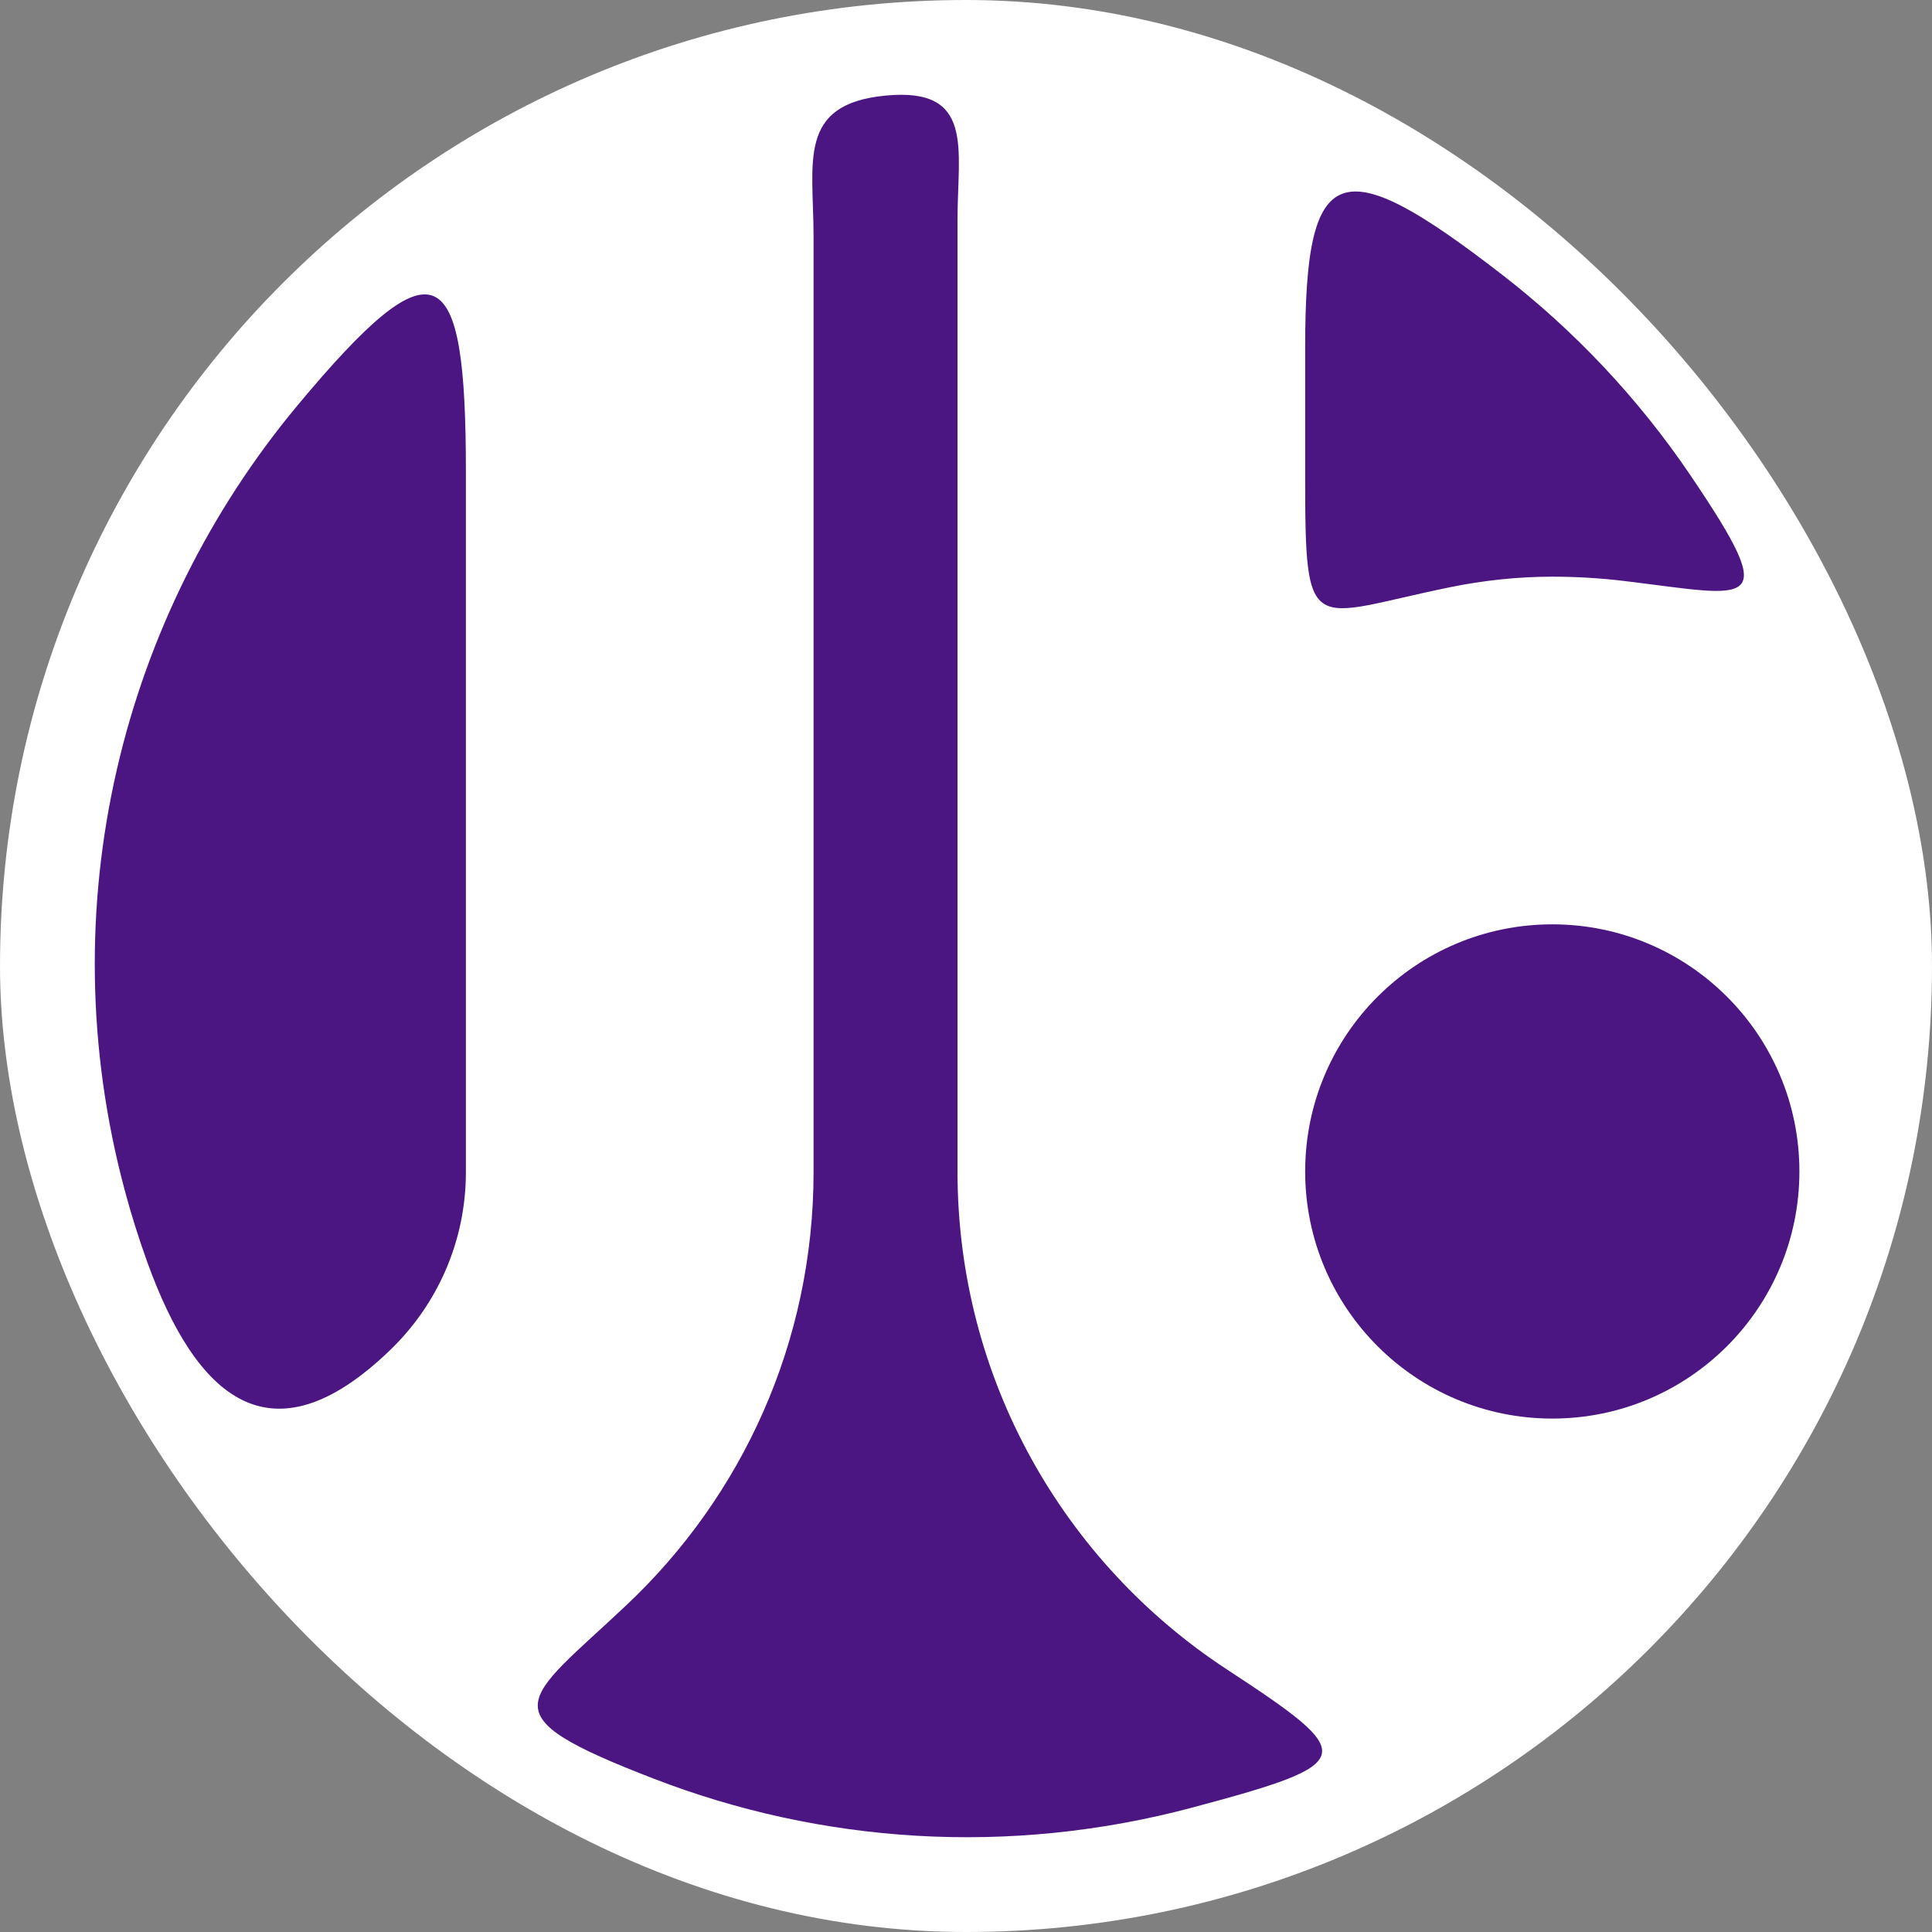 <svg class="w-[30px] h-[30px]" width="530" height="530" viewBox="0 0 530 530" fill="none" xmlns="http://www.w3.org/2000/svg"><rect x="0" y="0" width="530" height="530" fill="#808080" stroke="none"/><rect width="530" height="530" rx="265" fill="#fff"></rect><path d="M223.182 321.516L223.182 64.938C223.182 44.515 218.533 28.547 242.989 26.215C267.479 23.88 262.67 40.93 262.67 60.263L262.67 321.363C262.67 378.496 292.034 428.77 336.494 457.917C372.717 481.664 372.917 483.584 327.384 495.784C276.502 509.418 225.055 505.587 179.406 487.967C132.984 470.047 143.34 467.208 171.926 440.257C203.484 410.505 223.182 368.311 223.182 321.516Z" fill="#4b1682"></path><path d="M127.808 321.516L127.808 129.456C127.808 71.423 119.966 65.153 81.602 111.223C33.513 168.973 13.286 248.414 34.216 326.523C36.03 333.293 38.116 339.917 40.461 346.386C53.658 382.802 74.02 402.31 107.162 370.23C119.893 357.906 127.808 340.635 127.808 321.516Z" fill="#4b1682"></path><path d="M425.834 158.198C416.444 158.198 406.999 159.207 397.739 161.099C359.093 168.996 358.044 175.891 358.044 130.391V95.327C358.044 43.916 367.462 40.808 412.152 75.421C431.948 90.753 449.429 109.241 463.738 130.391C489.204 168.033 480.463 163.583 445.556 159.378C439.091 158.599 432.51 158.198 425.834 158.198Z" fill="#4b1682"></path><path d="M425.834 253.572C388.395 253.572 358.044 283.923 358.044 321.363C358.044 358.802 388.395 389.153 425.834 389.153C463.274 389.153 493.625 358.802 493.625 321.363C493.625 283.923 463.274 253.572 425.834 253.572Z" fill="#4b1682"></path></svg>